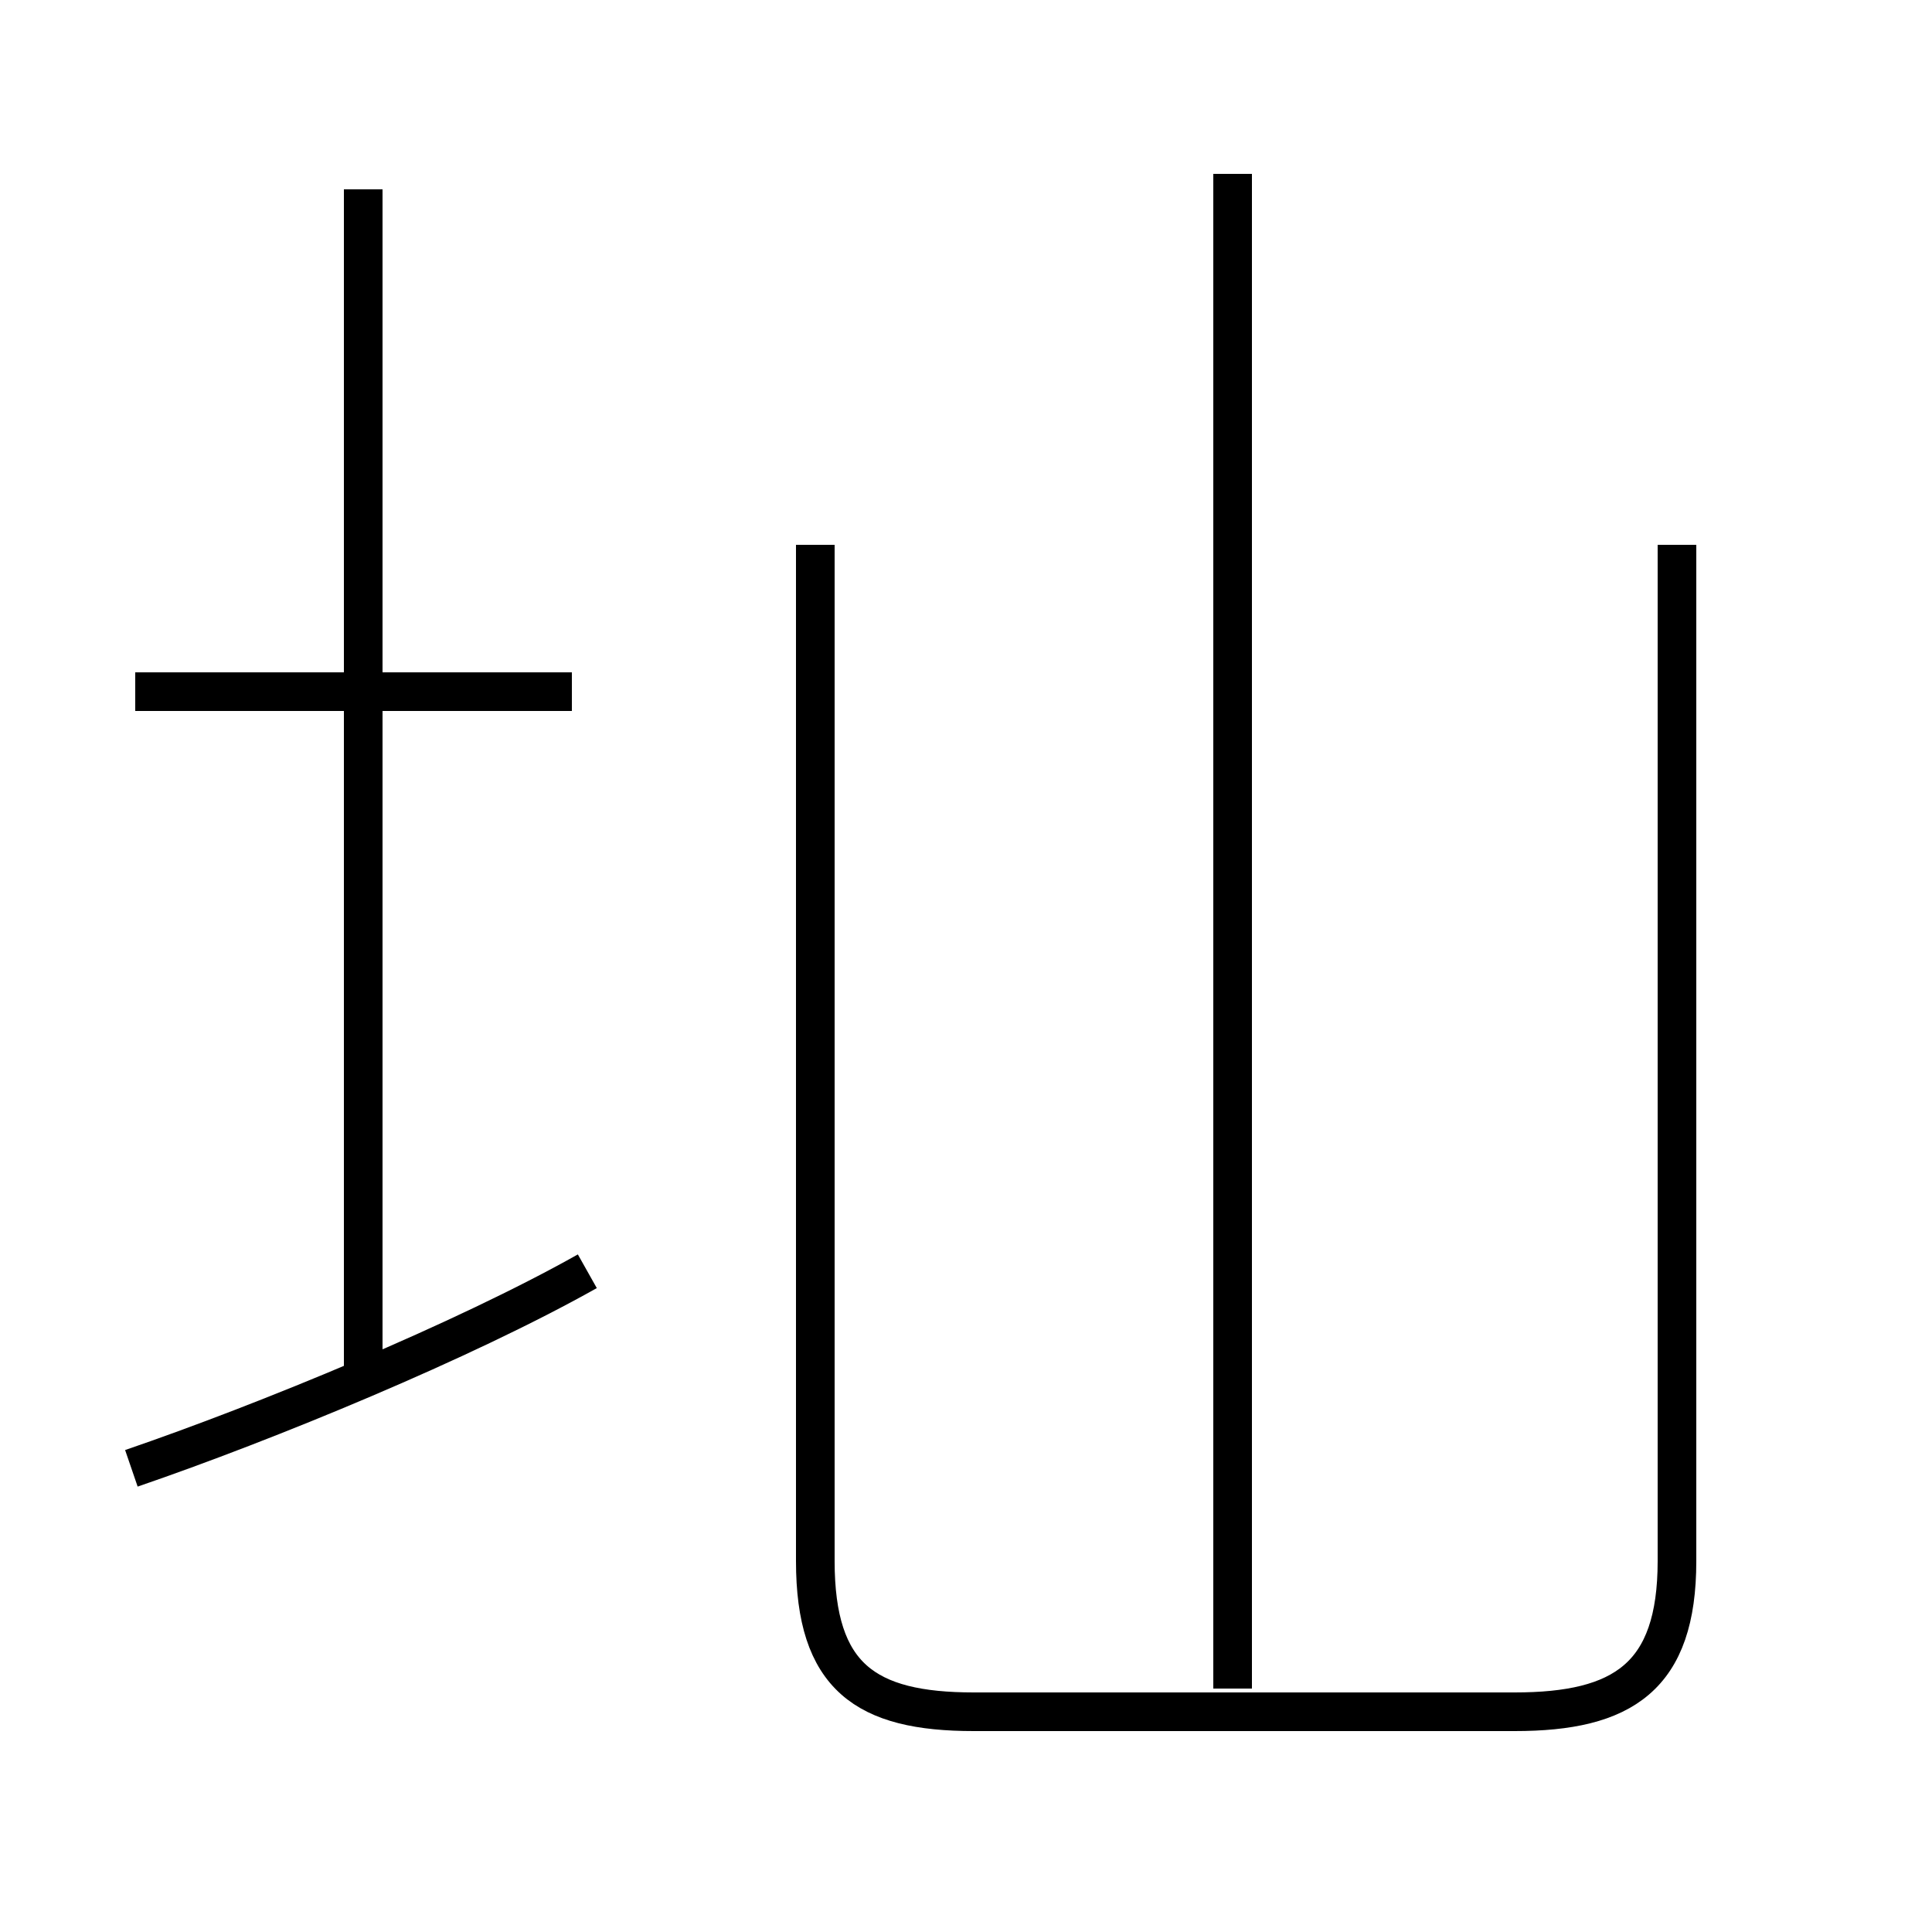 <?xml version='1.0' encoding='utf8'?>
<svg viewBox="0.0 -6.0 50.0 50.0" version="1.1" xmlns="http://www.w3.org/2000/svg">
<rect x="0.0" y="-6.0" width="50.0" height="50.0" fill="#808080" stroke="none"/>
<rect x="-1000" y="-1000" width="2000" height="2000" stroke="white" fill="white"/>
<g style="fill:white;stroke:#000000;  stroke-width:1">
<path d="M 21.1 -29.9 L 21.1 -3.6 C 21.1 -0.6 22.4 0.3 25.2 0.3 L 39.2 0.3 C 42.0 0.3 43.4 -0.6 43.4 -3.6 L 43.4 -29.9 M 3.4 -6.0 C 6.9 -7.2 12.0 -9.3 15.2 -11.1 M 9.4 -8.1 L 9.4 -39.1 M 14.8 -26.1 L 3.5 -26.1 M 31.9 -0.3 L 31.9 -39.5" transform="translate(0.0 38.0)" />
</g>
</svg>